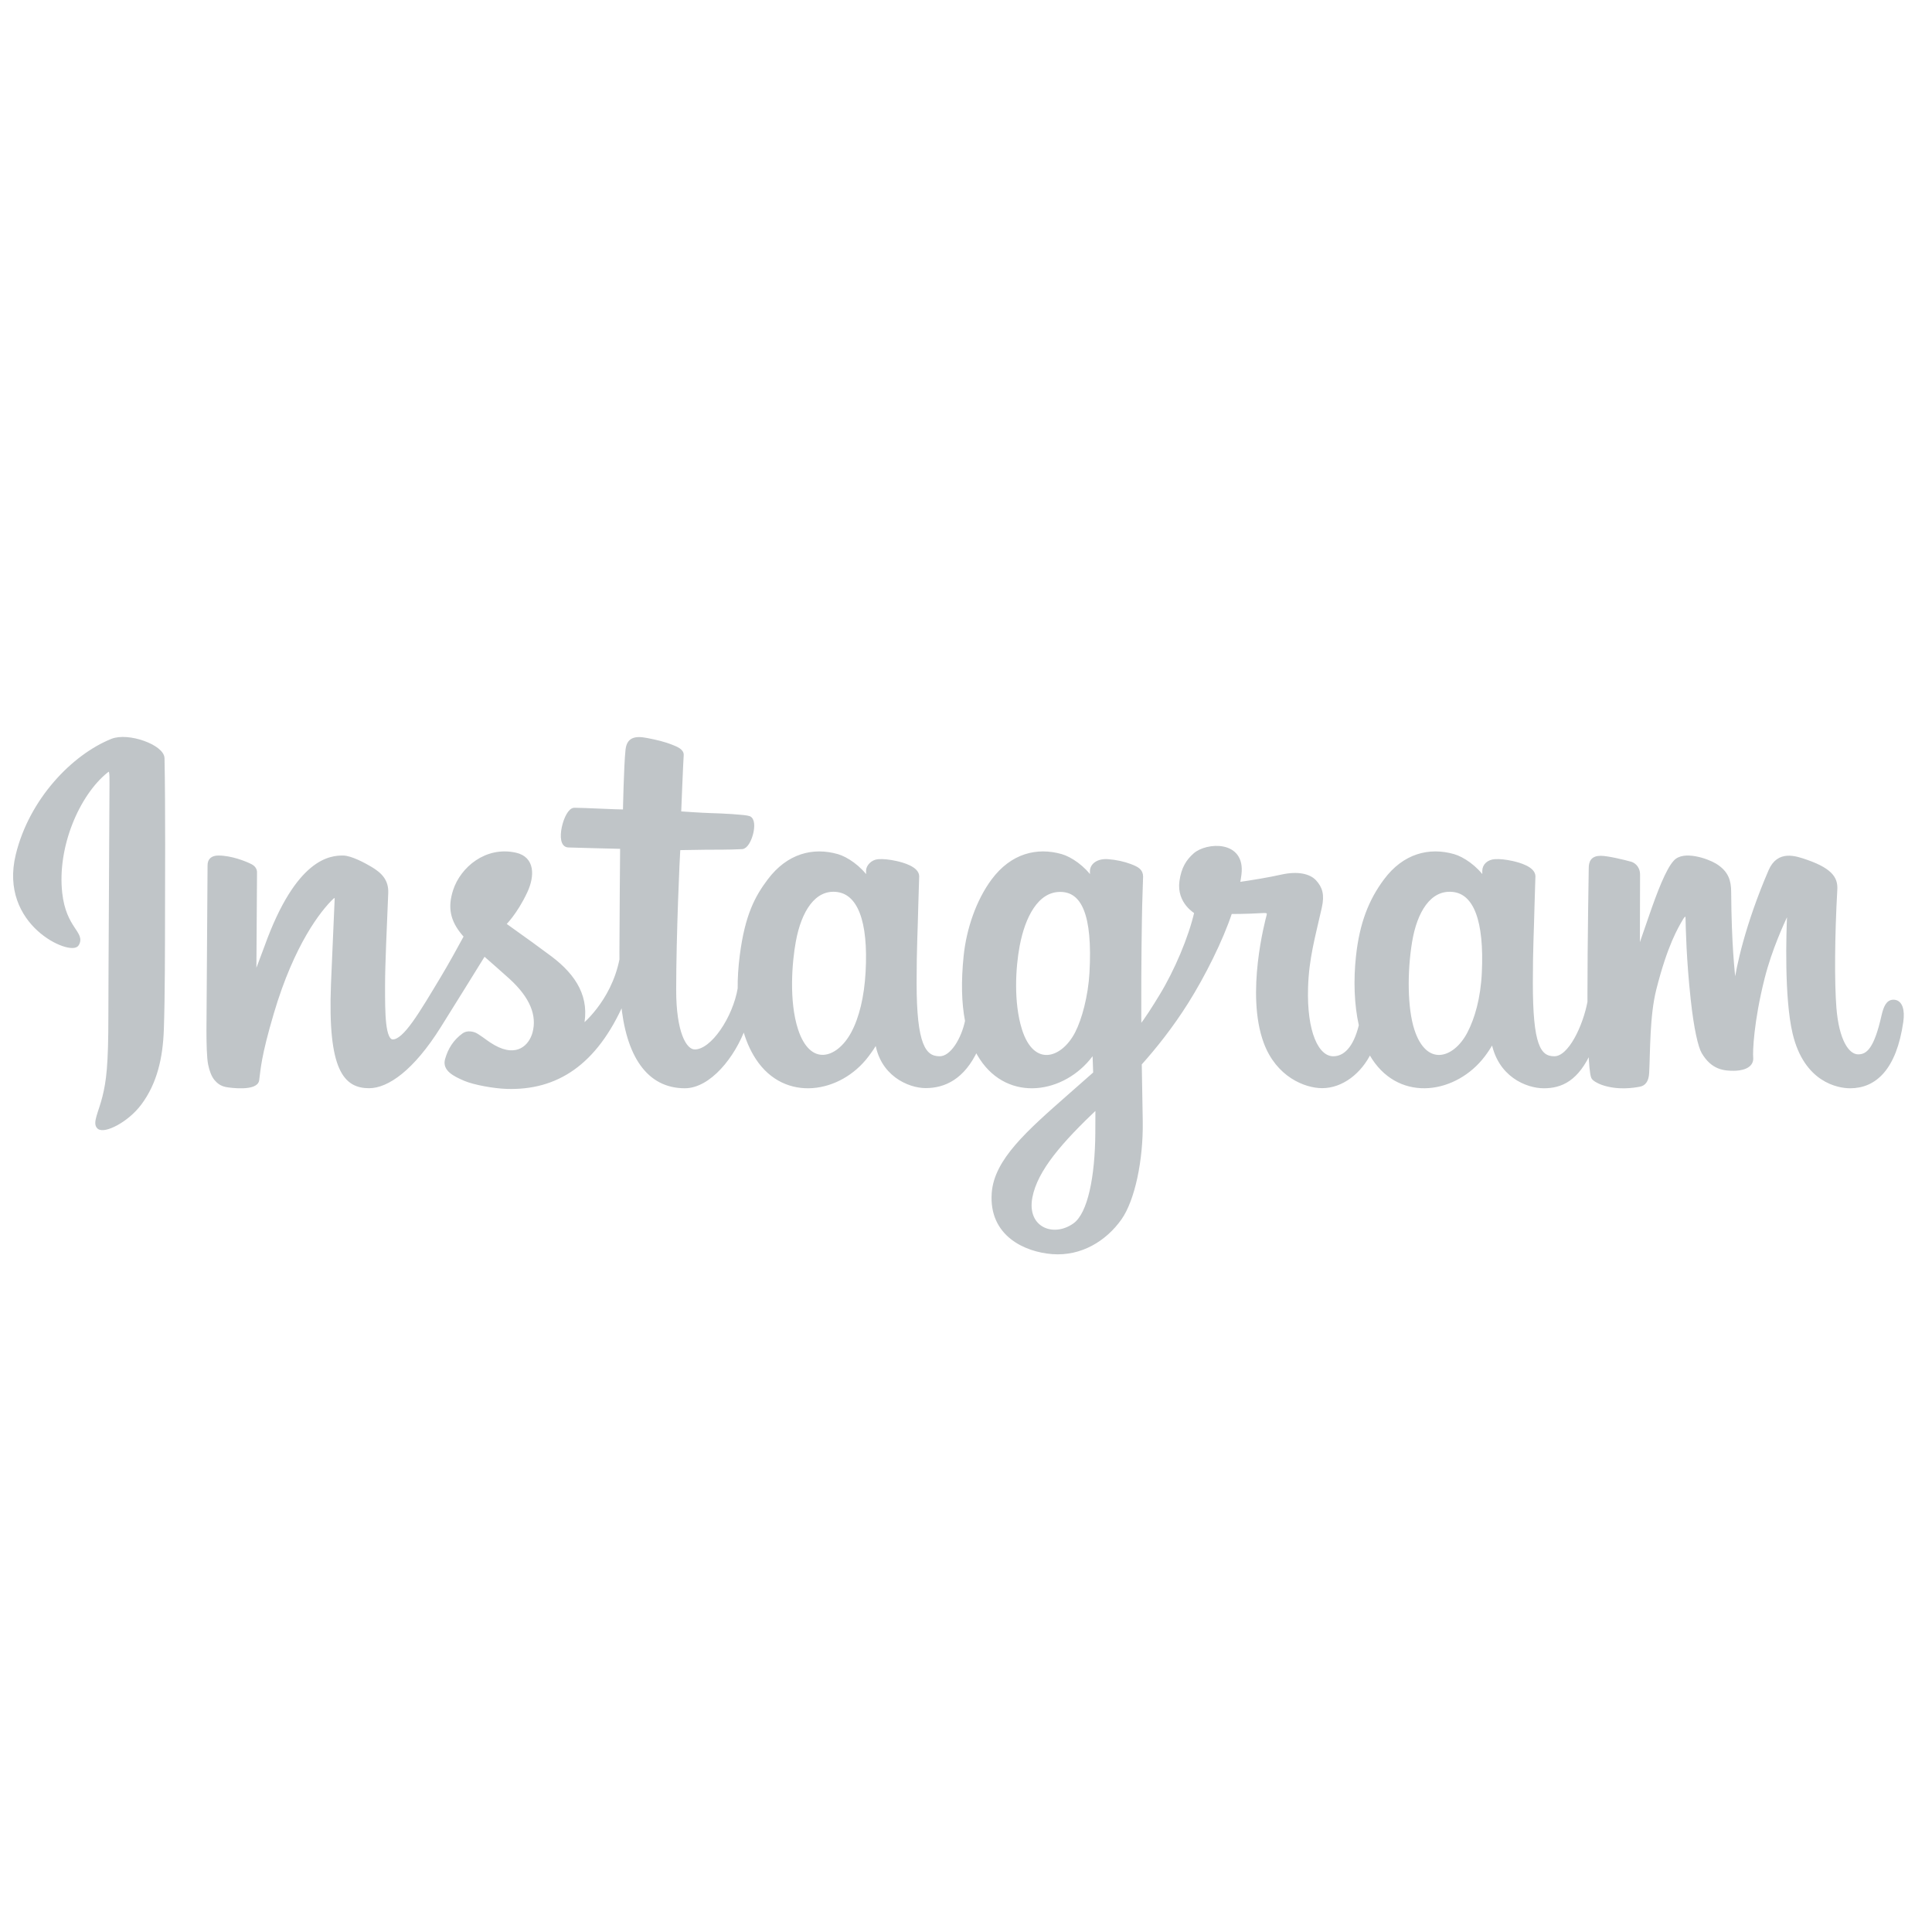 <svg xmlns="http://www.w3.org/2000/svg" xmlns:xlink="http://www.w3.org/1999/xlink" version="1.1" width="1000" height="1000" viewBox="0 0 1000 1000" xml:space="preserve">
<desc>Created with Fabric.js 3.5.0</desc>
<defs>
</defs>
<rect x="0" y="0" width="100%" height="100%" fill="#ffffff"/>
<g transform="matrix(1.225 0 0 1.176 496.082 515.735)" id="941775">
<g style="" vector-effect="non-scaling-stroke">
		<g transform="matrix(1.562 0 0 1.562 -367.305 -27.663)" id="SVGRepo_iconCarrier">
<path style="stroke: rgb(192,197,200); stroke-width: 1; stroke-dasharray: none; stroke-linecap: butt; stroke-dashoffset: 0; stroke-linejoin: miter; stroke-miterlimit: 4; is-custom-font: none; font-file-url: none; fill: rgb(192,197,200); fill-rule: nonzero; opacity: 1;" transform=" translate(-20.925, -55.295)" d="M 27.127 0.902 C 16.68 5.278 5.196 17.625 1.57 33.135 C -3.024 52.781 16.091 61.09 17.659 58.369 C 19.504 55.168 14.234 54.086 13.149 43.892 C 11.747 30.726 17.868 16.015 25.572 9.56 C 27.003 8.36 26.935 10.03 26.935 13.117 C 26.935 18.638 26.63 68.202 26.63 78.546 C 26.63 92.542 26.052 96.962 25.013 101.33 C 23.962 105.755 22.27 108.746 23.551 109.898 C 24.983 111.186 31.097 108.121 34.636 103.182 C 38.88 97.258 40.366 90.143 40.633 82.417 C 40.955 73.103 40.941 58.323 40.955 49.893 C 40.967 42.162 41.085 19.522 40.819 5.912 C 40.754 2.574 31.496 -0.929 27.127 0.902" stroke-linecap="round"/>
</g>
		<g transform="matrix(1.562 0 0 1.562 40.858 -0.302)" id="SVGRepo_iconCarrier">
<path style="stroke: rgb(192,197,200); stroke-width: 1; stroke-dasharray: none; stroke-linecap: butt; stroke-dashoffset: 0; stroke-linejoin: miter; stroke-miterlimit: 4; is-custom-font: none; font-file-url: none; fill: rgb(192,197,200); fill-rule: nonzero; opacity: 1;" transform=" translate(-282.149, -72.807)" d="M 398.07 66.405 C 397.733 73.682 396.122 79.369 394.123 83.381 C 390.253 91.148 382.223 93.559 378.813 82.395 C 376.955 76.309 376.868 66.145 378.204 57.652 C 379.564 49.001 383.361 42.467 389.648 43.056 C 395.85 43.639 398.753 51.63 398.07 66.405 L 398.07 66.405 Z M 293.52 111.551 C 293.436 123.641 291.533 134.242 287.453 137.321 C 281.665 141.687 273.886 138.412 275.497 129.589 C 276.922 121.782 283.663 113.809 293.537 104.067 C 293.537 104.067 293.557 106.289 293.52 111.551 L 293.52 111.551 Z M 291.94 66.334 C 291.586 72.962 289.868 79.619 287.993 83.381 C 284.124 91.148 276.035 93.576 272.683 82.395 C 270.391 74.755 270.94 64.869 272.074 58.639 C 273.545 50.556 277.112 43.057 283.518 43.057 C 289.746 43.057 292.818 49.89 291.94 66.334 L 291.94 66.334 Z M 231.375 66.234 C 230.995 73.252 229.626 79.119 227.429 83.381 C 223.453 91.095 215.587 93.541 212.118 82.395 C 209.618 74.358 210.469 63.4 211.509 57.48 C 213.053 48.695 216.919 42.467 222.954 43.057 C 229.153 43.663 232.166 51.63 231.375 66.234 L 231.375 66.234 Z M 508.928 74.432 C 507.413 74.432 506.721 75.994 506.149 78.623 C 504.165 87.766 502.079 89.829 499.389 89.829 C 496.384 89.829 493.684 85.303 492.99 76.241 C 492.444 69.115 492.532 55.997 493.23 42.948 C 493.372 40.267 492.632 37.614 485.441 35.002 C 482.347 33.878 477.849 32.223 475.609 37.629 C 469.282 52.903 466.806 65.028 466.223 69.953 C 466.193 70.208 465.88 70.261 465.826 69.665 C 465.454 65.72 464.625 58.55 464.521 43.488 C 464.502 40.549 463.879 38.048 460.635 36 C 458.53 34.671 452.139 32.32 449.838 35.117 C 447.844 37.403 445.534 43.558 443.135 50.853 C 441.185 56.782 439.827 60.793 439.827 60.793 C 439.827 60.793 439.853 44.795 439.876 38.726 C 439.886 36.437 438.316 35.674 437.842 35.536 C 435.711 34.918 431.512 33.885 429.73 33.885 C 427.53 33.885 426.992 35.113 426.992 36.904 C 426.992 37.14 426.645 57.968 426.645 72.532 C 426.645 73.165 426.645 73.855 426.648 74.589 C 425.432 81.283 421.487 90.37 417.197 90.37 C 412.901 90.37 410.875 86.571 410.875 69.208 C 410.875 59.079 411.179 54.674 411.328 47.348 C 411.415 43.128 411.583 39.888 411.573 39.153 C 411.541 36.898 407.642 35.761 405.828 35.341 C 404.005 34.918 402.421 34.753 401.184 34.824 C 399.433 34.923 398.194 36.071 398.194 37.651 C 398.194 38.499 398.204 40.109 398.204 40.109 C 395.949 36.565 392.322 34.099 389.909 33.384 C 383.409 31.454 376.627 33.165 371.511 40.323 C 367.445 46.01 364.994 52.453 364.029 61.708 C 363.324 68.475 363.554 75.336 364.808 81.139 C 363.293 87.687 360.482 90.37 357.403 90.37 C 352.933 90.37 349.693 83.075 350.069 70.457 C 350.317 62.158 351.978 56.334 353.793 47.908 C 354.567 44.316 353.938 42.436 352.361 40.634 C 350.914 38.981 347.832 38.136 343.401 39.175 C 340.245 39.915 335.732 40.712 331.603 41.323 C 331.603 41.323 331.852 40.329 332.057 38.577 C 333.131 29.387 323.144 30.132 319.958 33.068 C 318.056 34.82 316.761 36.887 316.27 40.603 C 315.491 46.501 320.301 49.283 320.301 49.283 C 318.723 56.507 314.854 65.943 310.86 72.766 C 308.721 76.421 307.085 79.13 304.972 82.009 C 304.965 80.937 304.959 79.864 304.955 78.797 C 304.907 63.61 305.109 51.658 305.198 47.349 C 305.285 43.129 305.454 39.975 305.445 39.239 C 305.421 37.591 304.458 36.967 302.455 36.178 C 300.683 35.481 298.589 34.998 296.416 34.83 C 293.674 34.617 292.022 36.07 292.065 37.79 C 292.074 38.115 292.074 40.109 292.074 40.109 C 289.819 36.565 286.192 34.099 283.779 33.384 C 277.279 31.454 270.497 33.165 265.381 40.323 C 261.316 46.01 258.654 53.992 257.899 61.638 C 257.197 68.763 257.326 74.818 258.284 79.92 C 257.251 85.028 254.279 90.37 250.92 90.37 C 246.624 90.37 244.18 86.571 244.18 69.208 C 244.18 59.079 244.484 54.674 244.634 47.349 C 244.721 43.129 244.888 39.888 244.879 39.153 C 244.847 36.898 240.948 35.762 239.133 35.341 C 237.235 34.902 235.596 34.74 234.337 34.834 C 232.677 34.957 231.509 36.444 231.509 37.553 L 231.509 40.109 C 229.254 36.565 225.627 34.099 223.214 33.384 C 216.714 31.454 209.97 33.192 204.816 40.323 C 201.456 44.972 198.735 50.126 197.335 61.536 C 196.93 64.833 196.751 67.922 196.775 70.807 C 195.435 79.003 189.516 88.449 184.674 88.449 C 181.841 88.449 179.142 82.953 179.142 71.242 C 179.142 55.641 180.108 33.43 180.271 31.29 C 180.271 31.29 186.389 31.186 187.573 31.172 C 190.625 31.138 193.388 31.211 197.452 31.003 C 199.491 30.899 201.455 23.583 199.351 22.677 C 198.397 22.268 191.658 21.909 188.986 21.852 C 186.74 21.801 180.486 21.338 180.486 21.338 C 180.486 21.338 181.047 6.595 181.178 5.038 C 181.288 3.739 179.609 3.071 178.646 2.666 C 176.304 1.675 174.209 1.201 171.725 0.689 C 168.294 -0.019 166.738 0.674 166.434 3.569 C 165.976 7.964 165.739 20.837 165.739 20.837 C 163.221 20.837 154.62 20.345 152.101 20.345 C 149.761 20.345 147.235 30.409 150.47 30.533 C 154.193 30.677 160.68 30.802 164.98 30.931 C 164.98 30.931 164.788 53.509 164.788 60.48 C 164.788 61.222 164.792 61.936 164.796 62.629 C 162.429 74.964 154.093 81.628 154.093 81.628 C 155.883 73.467 152.226 67.338 145.639 62.15 C 143.212 60.239 138.421 56.62 133.061 52.654 C 133.061 52.654 136.165 49.594 138.919 43.438 C 140.87 39.076 140.954 34.087 136.165 32.986 C 128.253 31.167 121.73 36.977 119.784 43.181 C 118.276 47.987 119.08 51.552 122.034 55.256 C 122.249 55.527 122.483 55.804 122.725 56.082 C 120.939 59.524 118.485 64.159 116.407 67.753 C 110.639 77.732 106.282 85.625 102.989 85.625 C 100.357 85.625 100.392 77.611 100.392 70.108 C 100.392 63.64 100.87 53.915 101.251 43.847 C 101.378 40.518 99.713 38.621 96.922 36.903 C 95.226 35.859 91.607 33.807 89.511 33.807 C 86.373 33.807 77.321 34.234 68.769 58.974 C 67.691 62.092 65.573 67.774 65.573 67.774 L 65.756 38.023 C 65.756 37.325 65.384 36.651 64.533 36.19 C 63.092 35.407 59.243 33.807 55.82 33.807 C 54.19 33.807 53.375 34.565 53.375 36.077 L 53.077 82.623 C 53.077 86.16 53.169 90.286 53.519 92.09 C 53.867 93.896 54.432 95.366 55.13 96.241 C 55.829 97.113 56.636 97.779 57.967 98.054 C 59.206 98.309 65.99 99.18 66.343 96.588 C 66.765 93.48 66.782 90.12 70.344 77.586 C 75.89 58.072 83.12 48.552 86.52 45.17 C 87.115 44.579 87.793 44.544 87.761 45.511 C 87.616 49.789 87.105 60.48 86.762 69.562 C 85.841 93.866 90.262 98.371 96.581 98.371 C 101.415 98.371 108.229 93.568 115.533 81.41 C 120.087 73.833 124.509 66.404 127.686 61.049 C 129.899 63.099 132.384 65.304 134.866 67.66 C 140.636 73.136 142.53 78.339 141.273 83.276 C 140.312 87.049 136.692 90.938 130.249 87.159 C 128.371 86.056 127.57 85.203 125.681 83.96 C 124.667 83.293 123.118 83.093 122.189 83.793 C 119.777 85.611 118.397 87.925 117.61 90.789 C 116.843 93.576 119.634 95.049 122.528 96.338 C 125.019 97.447 130.374 98.452 133.788 98.566 C 147.093 99.011 157.752 92.142 165.172 74.423 C 166.5 89.726 172.152 98.385 181.973 98.385 C 188.539 98.385 195.122 89.898 198.001 81.549 C 198.827 84.952 200.05 87.912 201.63 90.415 C 209.198 102.405 223.878 99.825 231.252 89.643 C 233.532 86.497 233.879 85.367 233.879 85.367 C 234.955 94.98 242.697 98.339 247.129 98.339 C 252.094 98.339 257.22 95.992 260.812 87.904 C 261.233 88.782 261.693 89.621 262.195 90.415 C 269.762 102.405 284.443 99.825 291.817 89.643 C 292.165 89.165 292.466 88.732 292.73 88.343 L 292.946 94.658 C 292.946 94.658 288.74 98.517 286.157 100.885 C 274.777 111.314 266.133 119.226 265.497 128.438 C 264.688 140.185 274.209 144.551 281.423 145.123 C 289.07 145.73 295.631 141.502 299.657 135.585 C 303.201 130.376 305.521 119.166 305.35 108.095 C 305.283 103.661 305.171 98.024 305.083 91.981 C 309.078 87.342 313.579 81.478 317.723 74.616 C 322.239 67.137 327.079 57.093 329.557 49.277 C 329.557 49.277 333.762 49.313 338.25 49.019 C 339.685 48.925 340.098 49.218 339.832 50.27 C 339.512 51.542 334.162 72.175 339.045 85.92 C 342.386 95.329 349.919 98.356 354.386 98.356 C 359.614 98.356 364.615 94.408 367.296 88.545 C 367.619 89.199 367.956 89.831 368.325 90.415 C 375.892 102.405 390.521 99.809 397.947 89.643 C 399.623 87.349 400.574 85.367 400.574 85.367 C 402.167 95.316 409.905 98.39 414.337 98.39 C 418.953 98.39 423.335 96.497 426.889 88.086 C 427.038 91.79 427.272 94.818 427.641 95.772 C 427.866 96.357 429.178 97.089 430.132 97.443 C 434.356 99.009 438.663 98.269 440.256 97.947 C 441.36 97.723 442.221 96.838 442.339 94.551 C 442.648 88.546 442.458 78.457 444.279 70.958 C 447.334 58.375 450.185 53.494 451.537 51.077 C 452.294 49.723 453.147 49.5 453.178 50.933 C 453.242 53.832 453.386 62.346 454.57 73.786 C 455.439 82.198 456.601 87.171 457.493 88.745 C 460.041 93.246 463.186 93.459 465.748 93.459 C 467.378 93.459 470.786 93.009 470.481 90.145 C 470.332 88.749 470.592 80.121 473.605 67.724 C 475.572 59.628 478.852 52.314 480.035 49.639 C 480.472 48.653 480.674 49.43 480.667 49.582 C 480.418 55.157 479.859 73.393 482.13 83.367 C 485.209 96.878 494.116 98.39 497.22 98.39 C 503.846 98.39 509.265 93.35 511.09 80.088 C 511.53 76.896 510.879 74.432 508.928 74.432 L 508.928 74.432 Z" stroke-linecap="round"/>
</g>
</g>
</g>
</svg>